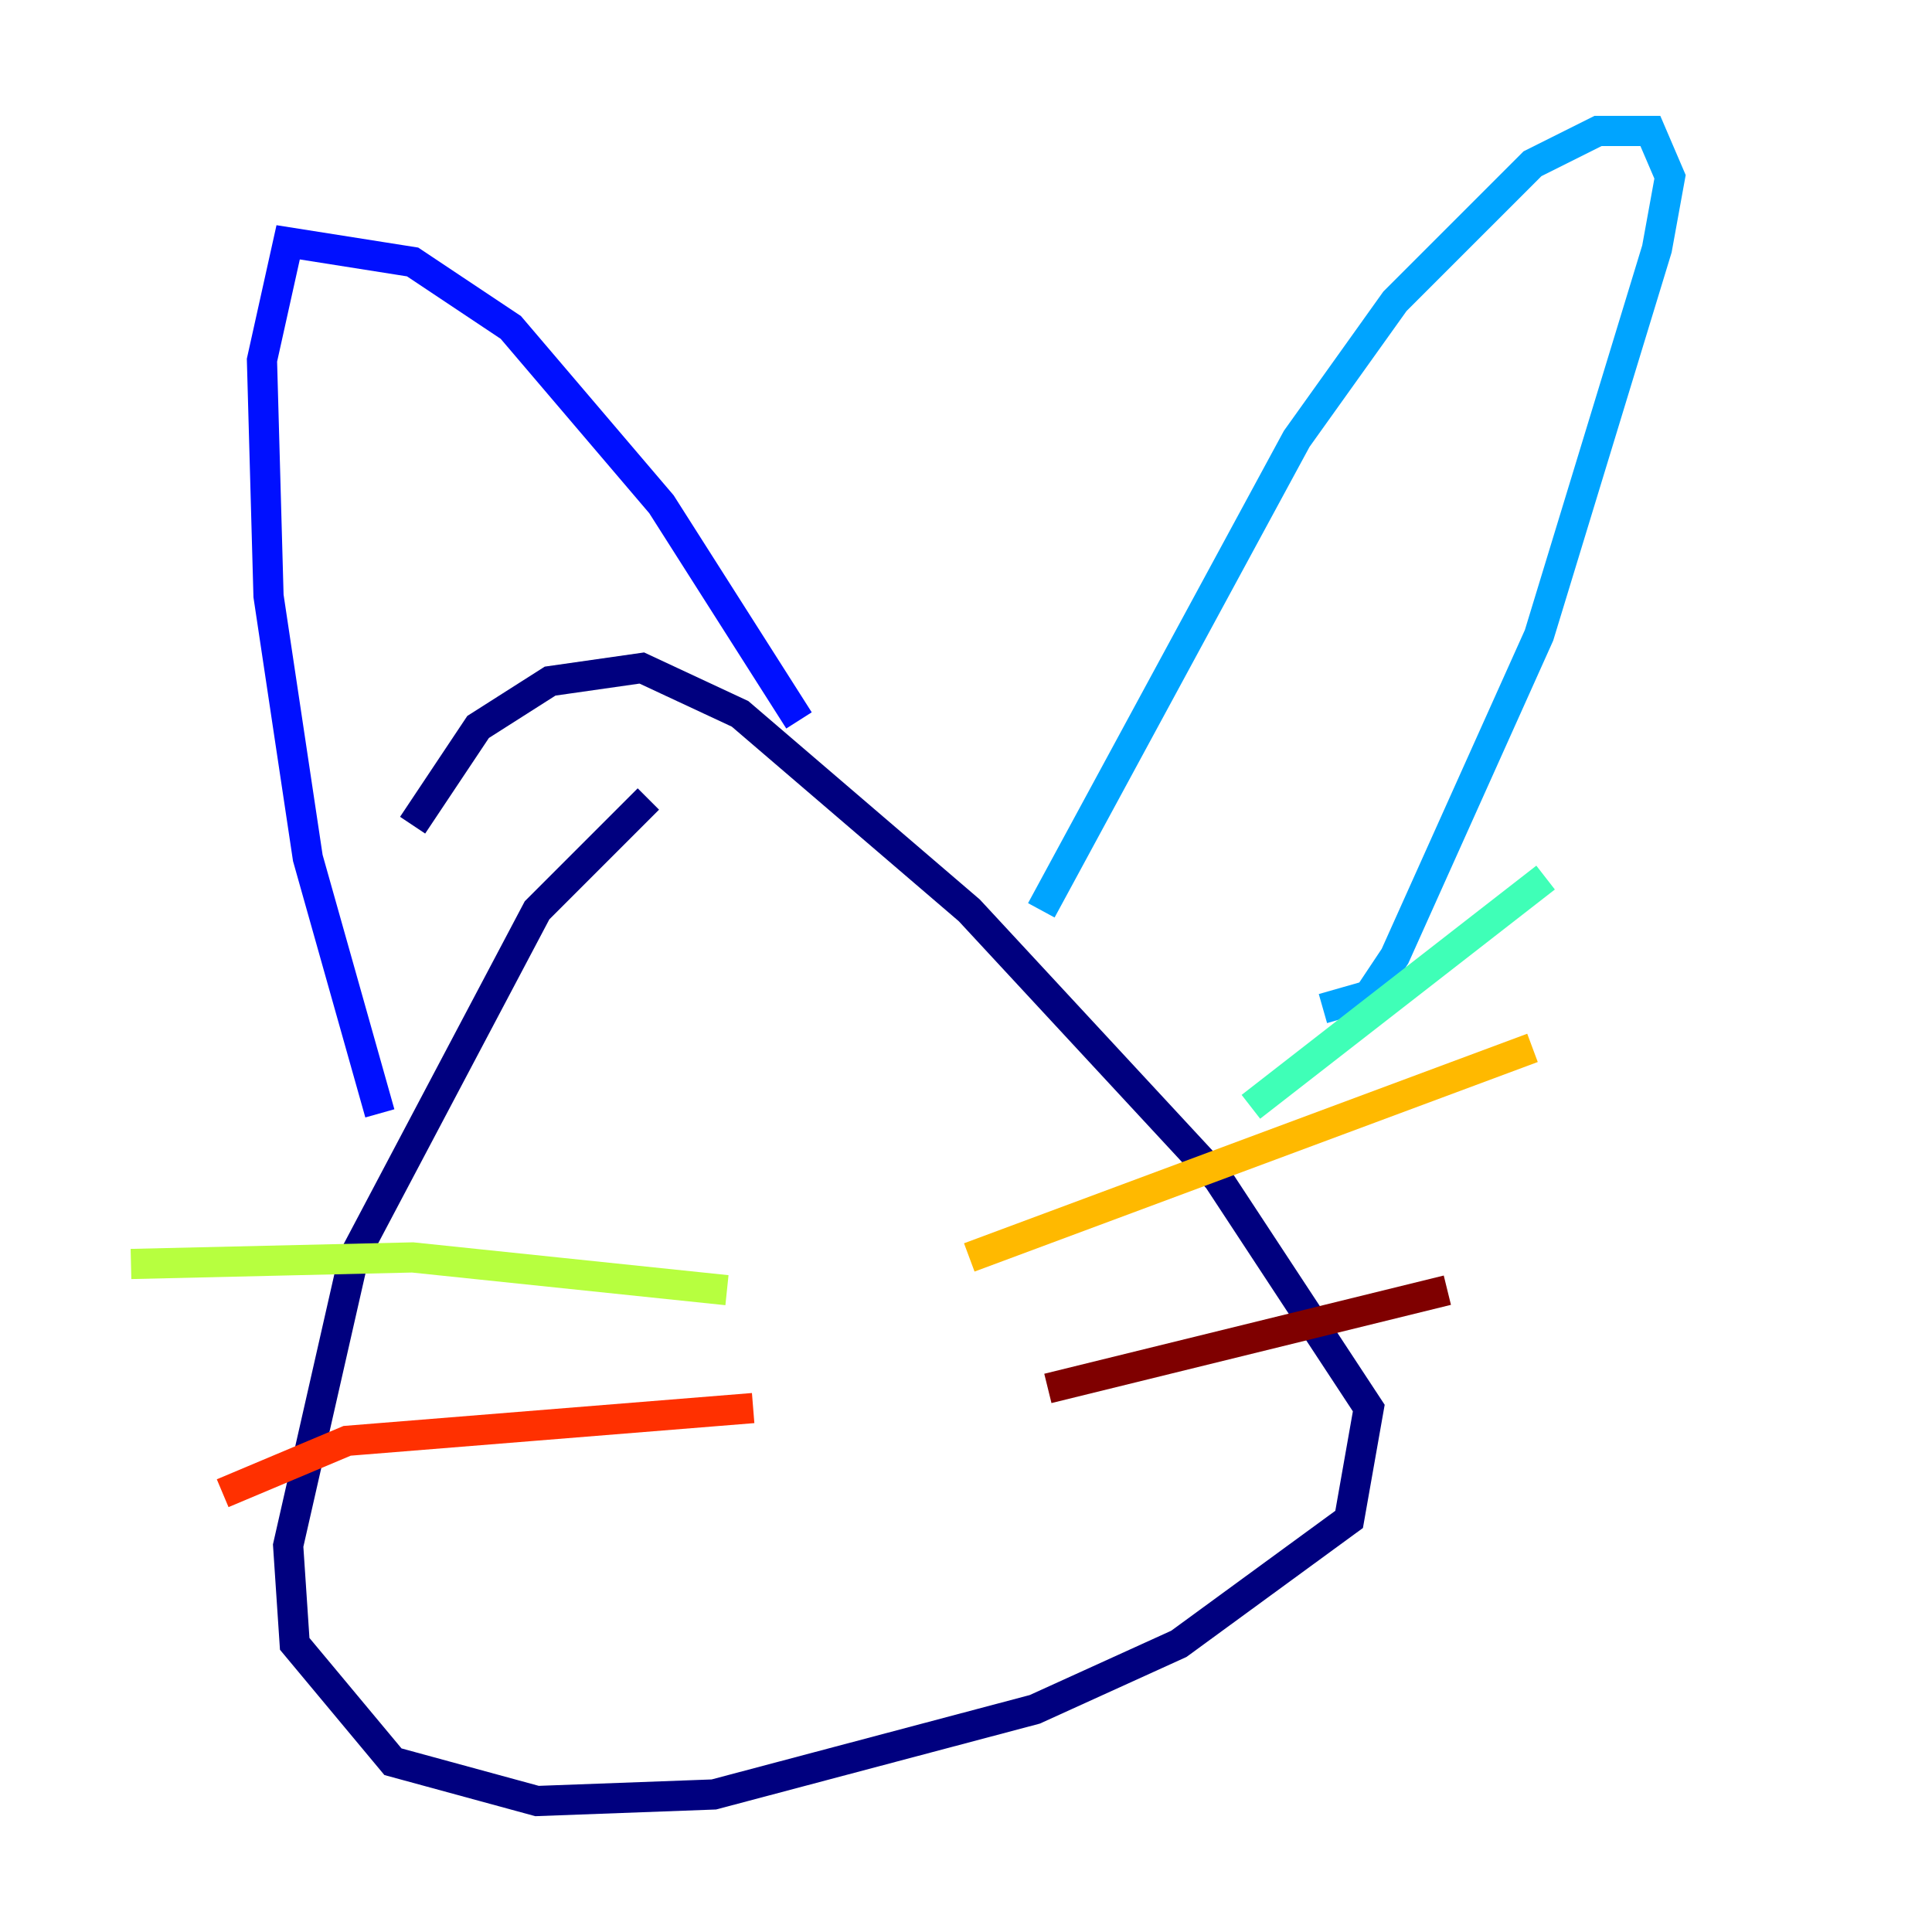 <?xml version="1.0" encoding="utf-8" ?>
<svg baseProfile="tiny" height="128" version="1.2" viewBox="0,0,128,128" width="128" xmlns="http://www.w3.org/2000/svg" xmlns:ev="http://www.w3.org/2001/xml-events" xmlns:xlink="http://www.w3.org/1999/xlink"><defs /><polyline fill="none" points="42.956,52.936 35.58,60.312 23.43,83.308 19.091,102.4 19.525,108.909 26.034,116.719 35.58,119.322 47.295,118.888 68.556,113.248 78.102,108.909 89.383,100.664 90.685,93.288 80.705,78.102 64.217,60.312 49.031,47.295 42.522,44.258 36.447,45.125 31.675,48.163 27.336,54.671" stroke="#00007f" stroke-width="2" /><polyline fill="none" points="25.166,73.763 20.393,56.841 17.79,39.485 17.356,23.864 19.091,16.054 27.336,17.356 33.844,21.695 43.824,33.41 52.936,47.729" stroke="#0010ff" stroke-width="2" /><polyline fill="none" points="68.99,60.312 85.912,29.071 92.42,19.959 101.532,10.848 105.871,8.678 109.342,8.678 110.644,11.715 109.776,16.488 101.966,42.088 92.42,63.349 90.685,65.953 87.647,66.82" stroke="#00a4ff" stroke-width="2" /><polyline fill="none" points="102.4,58.142 82.875,73.329" stroke="#3fffb7" stroke-width="2" /><polyline fill="none" points="48.163,85.478 27.336,83.308 8.678,83.742" stroke="#b7ff3f" stroke-width="2" /><polyline fill="none" points="64.217,83.308 101.532,69.424" stroke="#ffb900" stroke-width="2" /><polyline fill="none" points="49.898,93.288 22.997,95.458 14.752,98.929" stroke="#ff3000" stroke-width="2" /><polyline fill="none" points="69.424,91.986 95.891,85.478" stroke="#7f0000" stroke-width="2" /></svg>